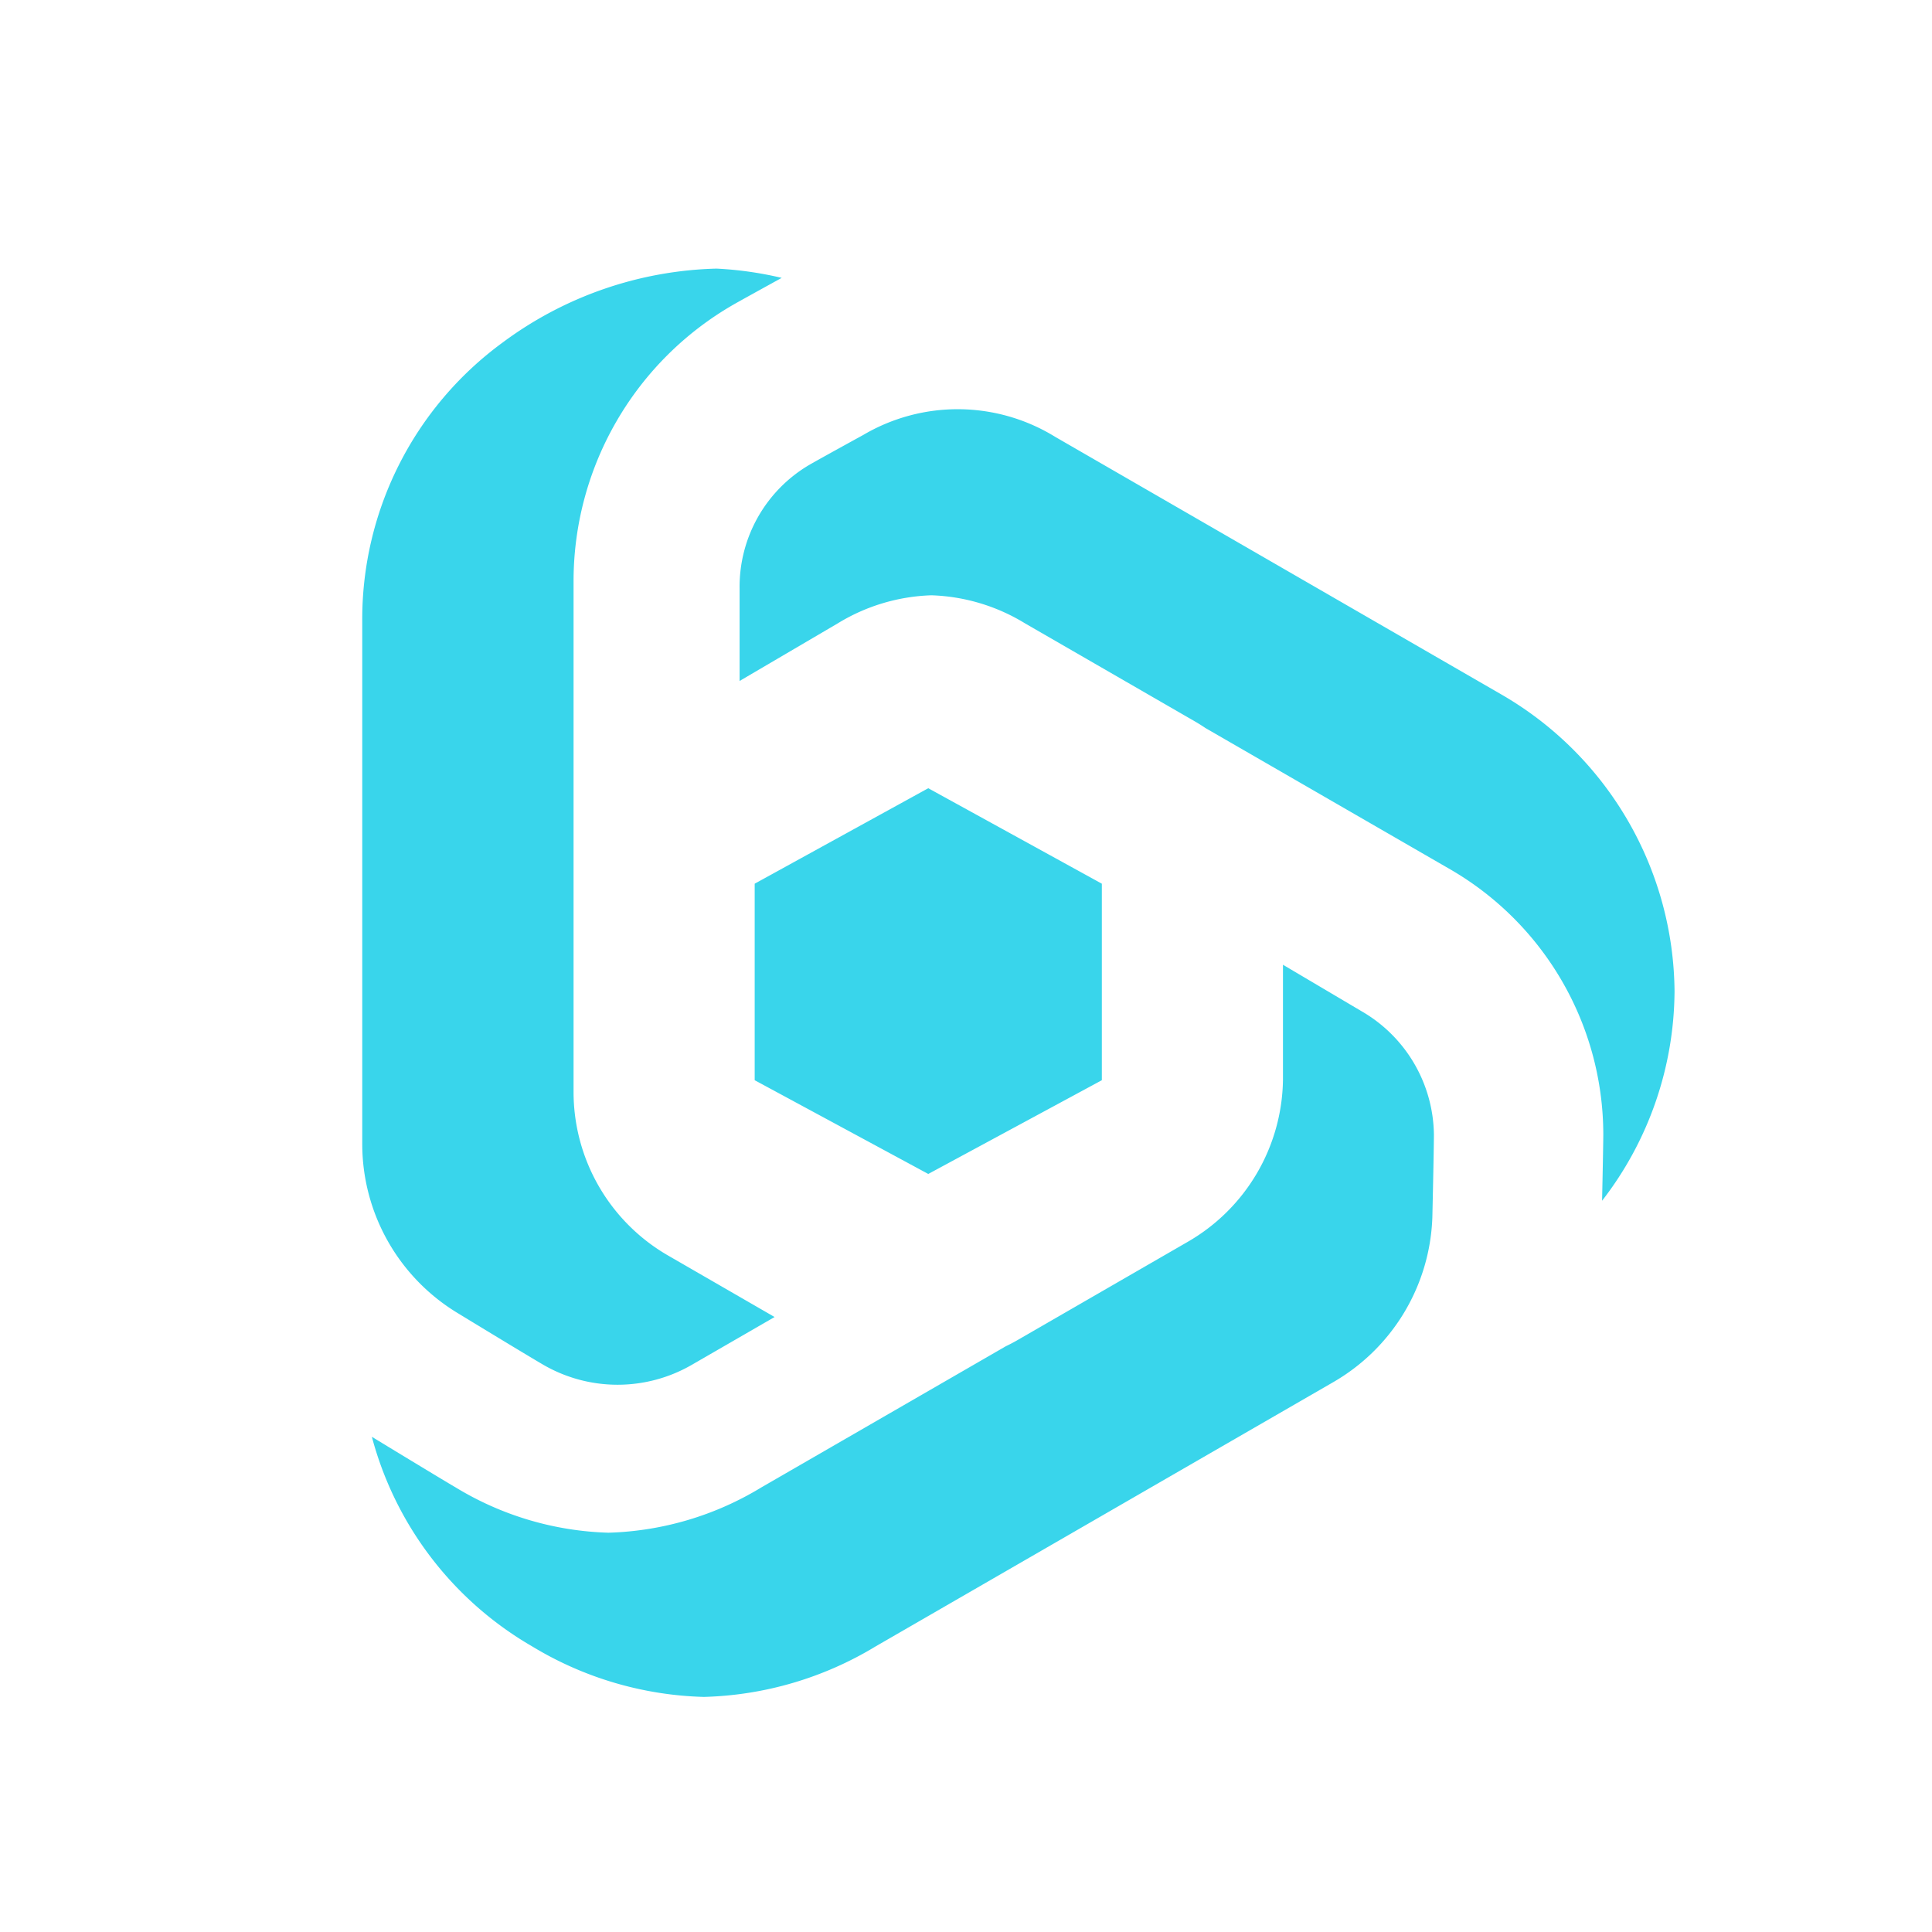 <svg id="icons" xmlns="http://www.w3.org/2000/svg" width="128" height="128" viewBox="0 0 128 128">
  <defs>
    <style>
      .cls-1 {
        fill: #39d5eb;
      }
    </style>
  </defs>
  <title>WorkflowManager128</title>
  <path class="cls-1" d="M61.5,77.778,50,71.567V58.547l11.5-6.325L73,58.547V71.567Zm49.443-12.057A22.924,22.924,0,0,0,99.459,46.004L69.915,28.946a12.32,12.32,0,0,0-12.708-.137c-1.851,1.017-3.146,1.734-3.592,1.992A9.371,9.371,0,0,0,49,38.978v6.138l6.494-3.811a12.644,12.644,0,0,1,6.213-1.865,12.642,12.642,0,0,1,6.213,1.865l11.239,6.487c.249.144.491.297.695.436l16.234,9.372a20.327,20.327,0,0,1,10.135,17.554c0,.408-.031,2.071-.081,4.399A22.859,22.859,0,0,0,110.942,65.721ZM24,75.79a13.102,13.102,0,0,0,6.287,11.184c2.91,1.773,5.11,3.1,5.736,3.462a9.823,9.823,0,0,0,9.791-.001l5.505-3.179-7.063-4.078A12.514,12.514,0,0,1,38,72.342v-33.948a21.144,21.144,0,0,1,10.578-18.204c.311-.18,1.561-.872,3.212-1.78a23.764,23.764,0,0,0-4.317-.614,24.787,24.787,0,0,0-14.192,4.912A22.705,22.705,0,0,0,24,41.196Zm66.174-8.813L85,63.917v7.615a12.583,12.583,0,0,1-6.342,10.761L67.42,88.781c-.267.155-.539.296-.777.409L50.449,98.54a20.609,20.609,0,0,1-10.135,3.006,20.605,20.605,0,0,1-10.135-3.006c-.47-.271-2.72-1.631-5.542-3.348a22.803,22.803,0,0,0,10.614,13.882,23.117,23.117,0,0,0,11.384,3.351,23.12,23.12,0,0,0,11.383-3.35L88.32,91.578A13.13,13.13,0,0,0,94.897,80.654c.064-2.83.103-4.887.103-5.5A9.568,9.568,0,0,0,90.174,66.978Z"/>
</svg>
